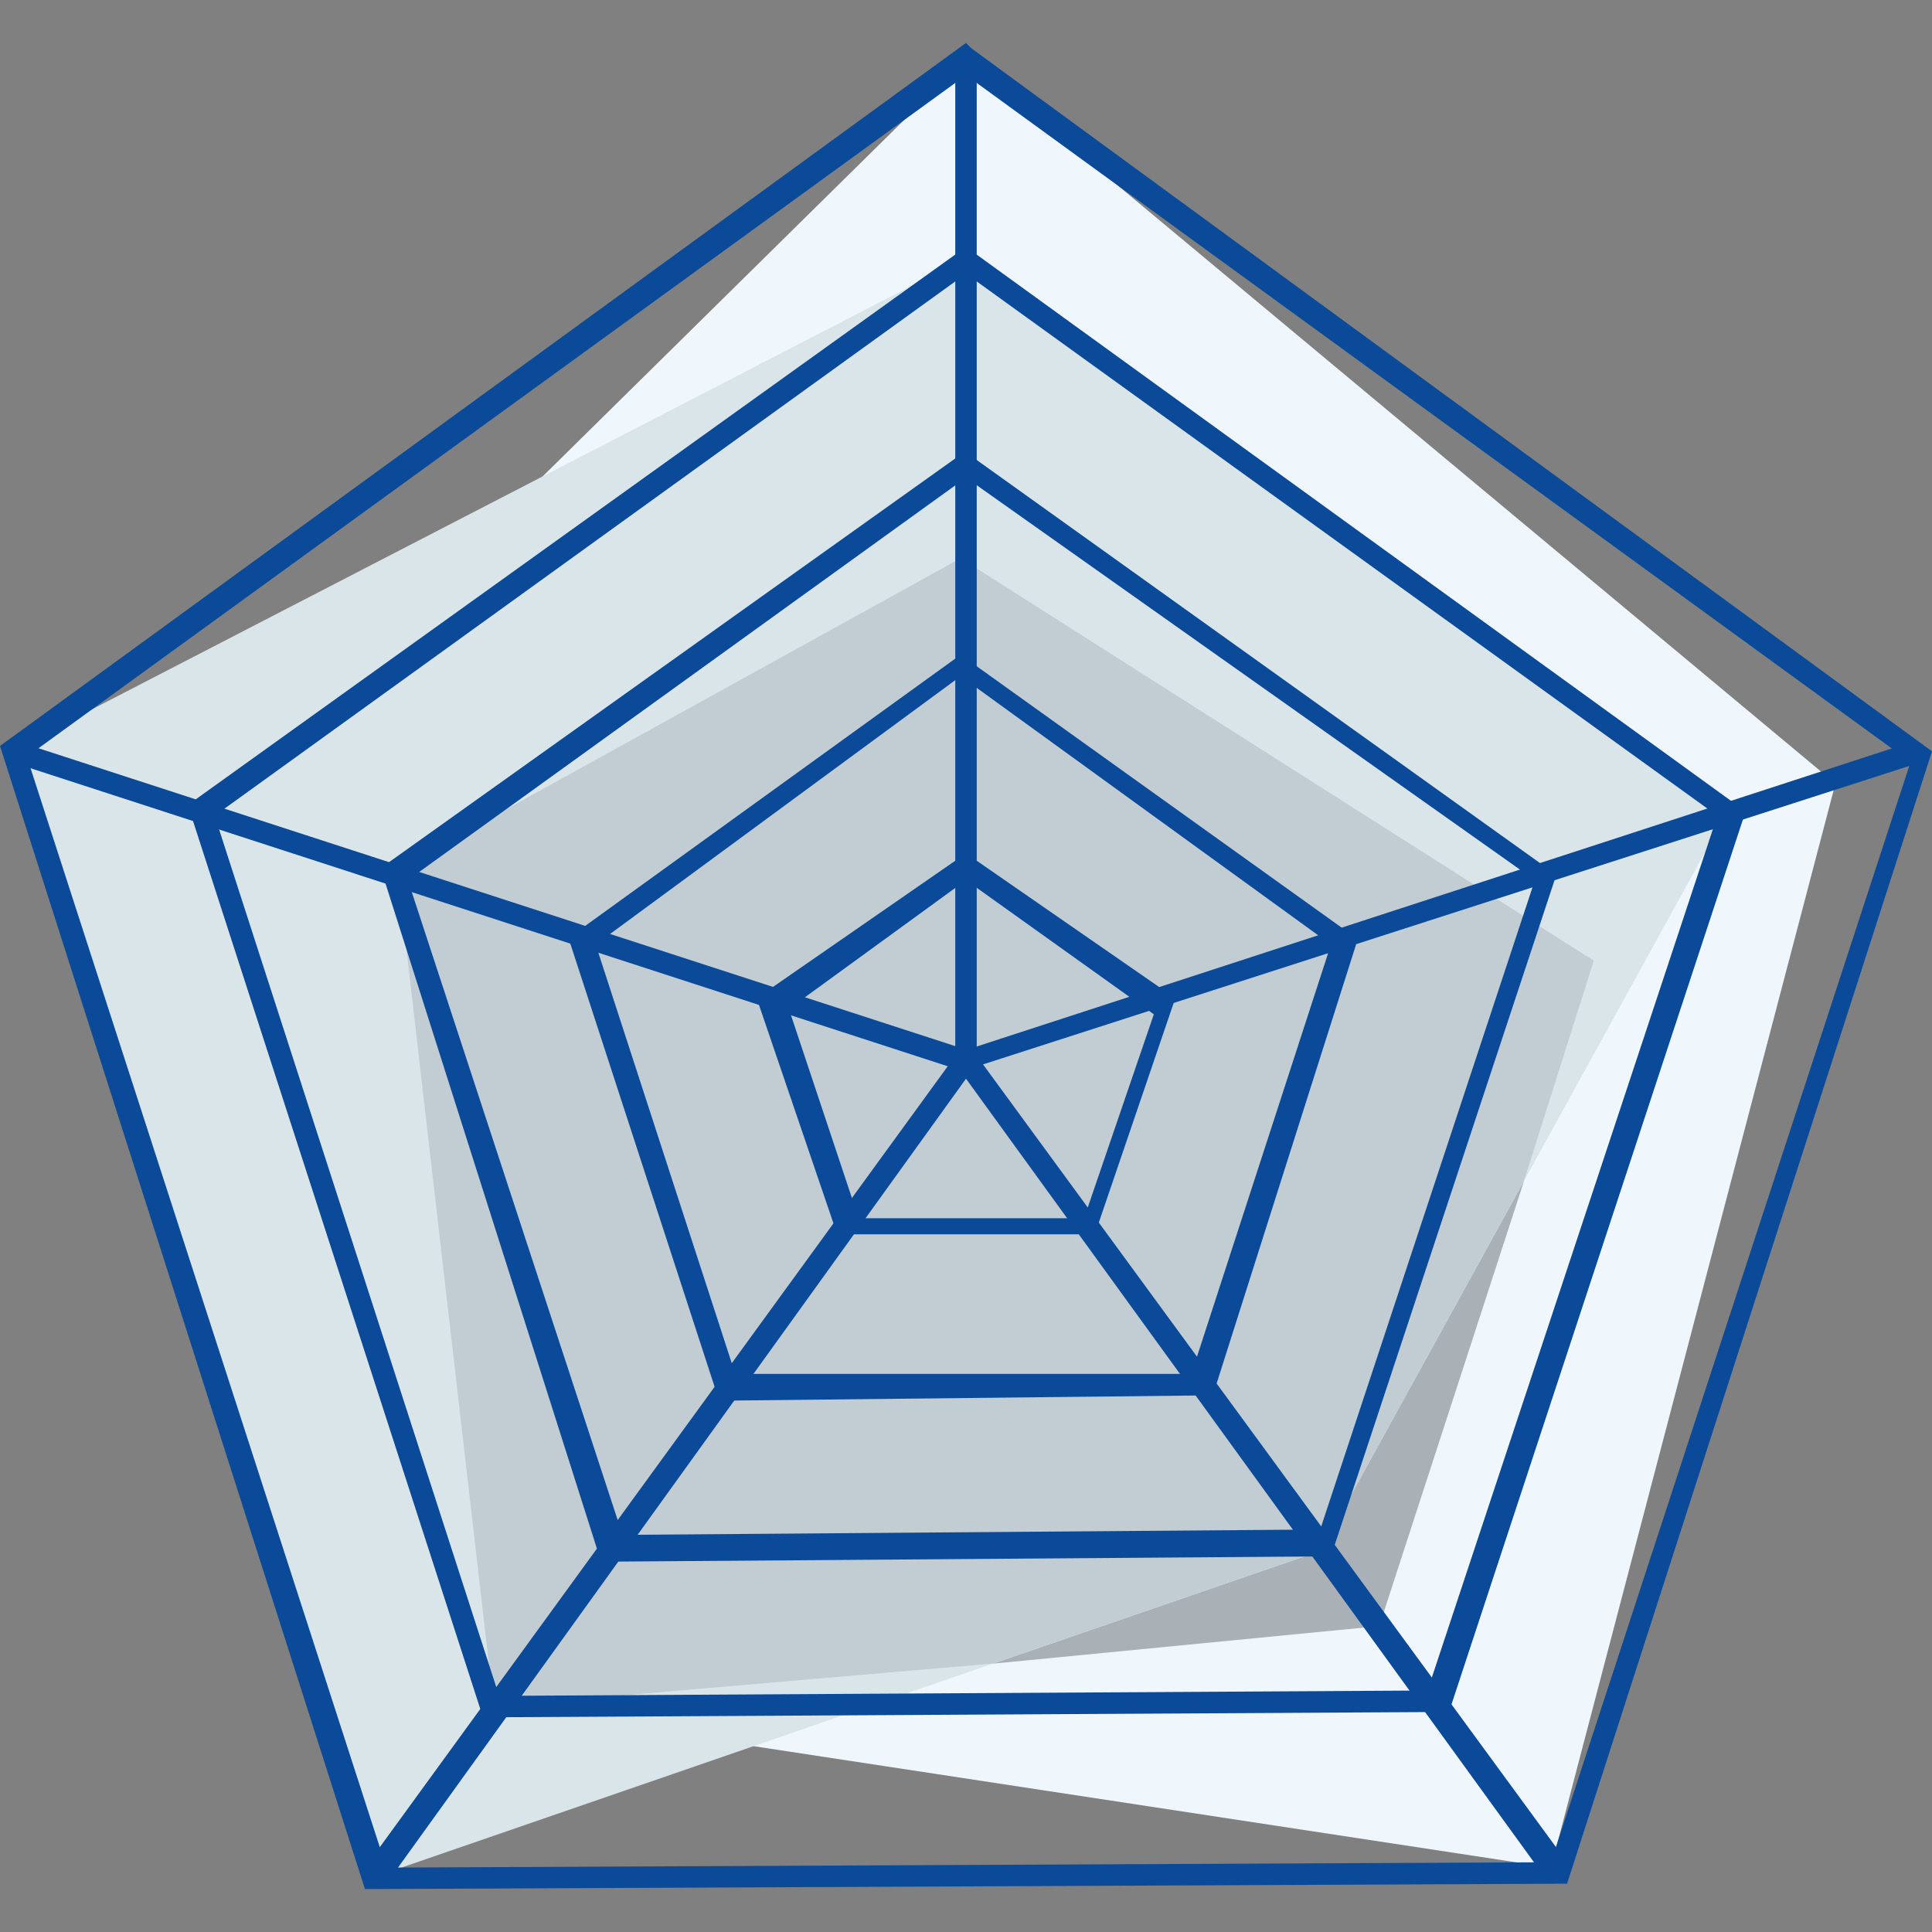 <?xml version="1.0" encoding="utf-8"?>
<!-- Generator: Adobe Illustrator 25.0.0, SVG Export Plug-In . SVG Version: 6.00 Build 0)  -->
<svg version="1.1" id="Layer_1" xmlns="http://www.w3.org/2000/svg" xmlns:xlink="http://www.w3.org/1999/xlink" x="0px" y="0px"
	 viewBox="0 0 36 36" style="enable-background:new 0 0 36 36;" xml:space="preserve">
<rect x="0" y="0" width="36" height="36" fill="#808080" stroke="none"/>
<style type="text/css">
	.st0{fill:#C2CCD3;stroke:#0B4A99;stroke-width:0.25;stroke-miterlimit:10;}
	.st1{fill:#0B4A99;}
	.st2{fill:#CB1618;}
	.st3{fill:none;}
	.st4{fill:none;stroke:#0B4A99;stroke-width:0.5;stroke-miterlimit:10;}
	.st5{opacity:0.15;}
	.st6{fill:none;stroke:#0B4A99;stroke-width:3.000000e-02;stroke-miterlimit:10;}
	.st7{fill:#7AB5F4;}
	.st8{opacity:0.25;}
	.st9{fill:#C2CCD3;stroke:#0B4A99;stroke-width:0.5;stroke-miterlimit:10;}
	.st10{fill:#C2CCD3;stroke:#0B4A99;stroke-width:0.1;stroke-miterlimit:10;}
	.st11{fill:#7AB5F4;stroke:#0B4A99;stroke-width:0.5;stroke-miterlimit:10;}
	.st12{fill:#F0F7FC;}
	.st13{fill:#DAE5EA;}
	.st14{fill:#A9B1B7;}
	.st15{fill:#C2CCD3;}
	.st16{fill:#E3F1FC;}
	.st17{fill:#409DE2;}
</style>
<g>
	<polygon class="st12" points="18,1.1 3.8,15.1 9.2,31.8 28.9,34.8 34.2,14.6 	"/>
</g>
<g>
	<polygon class="st13" points="7.4,16.2 17.9,10.4 29.7,17.9 28.4,22 32.2,15.1 18,4.8 0.2,14 6.9,35 18.5,31 9.2,31.8 	"/>
</g>
<g>
	<polygon class="st14" points="28.4,22 24.6,28.9 18.5,31 25.7,30.3 	"/>
</g>
<g>
	<polygon class="st15" points="28.4,22 29.7,17.9 17.9,10.4 7.4,16.2 9.2,31.8 18.5,31 24.6,28.9 	"/>
</g>
<g>
	<path class="st1" d="M6.8,35.2L0,13.9L18,0.8l0.1,0.1L36,14l-6.8,21.1L6.8,35.2z M0.5,14.1l6.7,20.7l21.7-0.1l6.7-20.5L18,1.4
		L0.5,14.1z"/>
</g>
<g>
	<path class="st1" d="M9,32L3.5,15L18,4.6l14.5,10.5l0,0.1L27,31.9L9,32z M4,15.2l5.3,16.4l17.3-0.1L32,15.2L18,5.1L4,15.2z"/>
</g>
<g>
	<path class="st1" d="M11.2,29.1L7.1,16.2l0.1-0.1L18,8.4l0.1,0.1L29,16.3L24.8,29L11.2,29.1z M7.6,16.4l4,12.2l13-0.1l4-12.1
		L18,8.9L7.6,16.4z"/>
</g>
<g>
	<path class="st1" d="M13.4,26.1l-2.8-8.6l0.1-0.1l7.2-5.2l7.4,5.3L22.6,26L13.4,26.1z M11.1,17.6l2.6,8l8.5,0l2.6-8l-6.9-5
		L11.1,17.6z"/>
</g>
<g>
	<path class="st1" d="M15.6,23l-1.5-4.4l3.9-2.7l3.9,2.7L20.4,23L15.6,23z M14.7,18.8l1.3,3.9l4.2,0l1.3-3.8L18,16.4L14.7,18.8z"/>
</g>
<g>
	<polygon class="st1" points="17.8,20 17.8,1.1 18.2,1.1 18.2,19.5 35.7,13.8 35.8,14.2 	"/>
</g>
<g>
	<polygon class="st1" points="7.2,35.1 6.8,34.8 18,19.4 29.2,34.7 28.8,35 18,20.1 	"/>
</g>
<g>
	<rect x="8.9" y="7.6" transform="matrix(0.309 -0.951 0.951 0.309 -9.752 20.319)" class="st1" width="0.4" height="18.6"/>
</g>
</svg>
